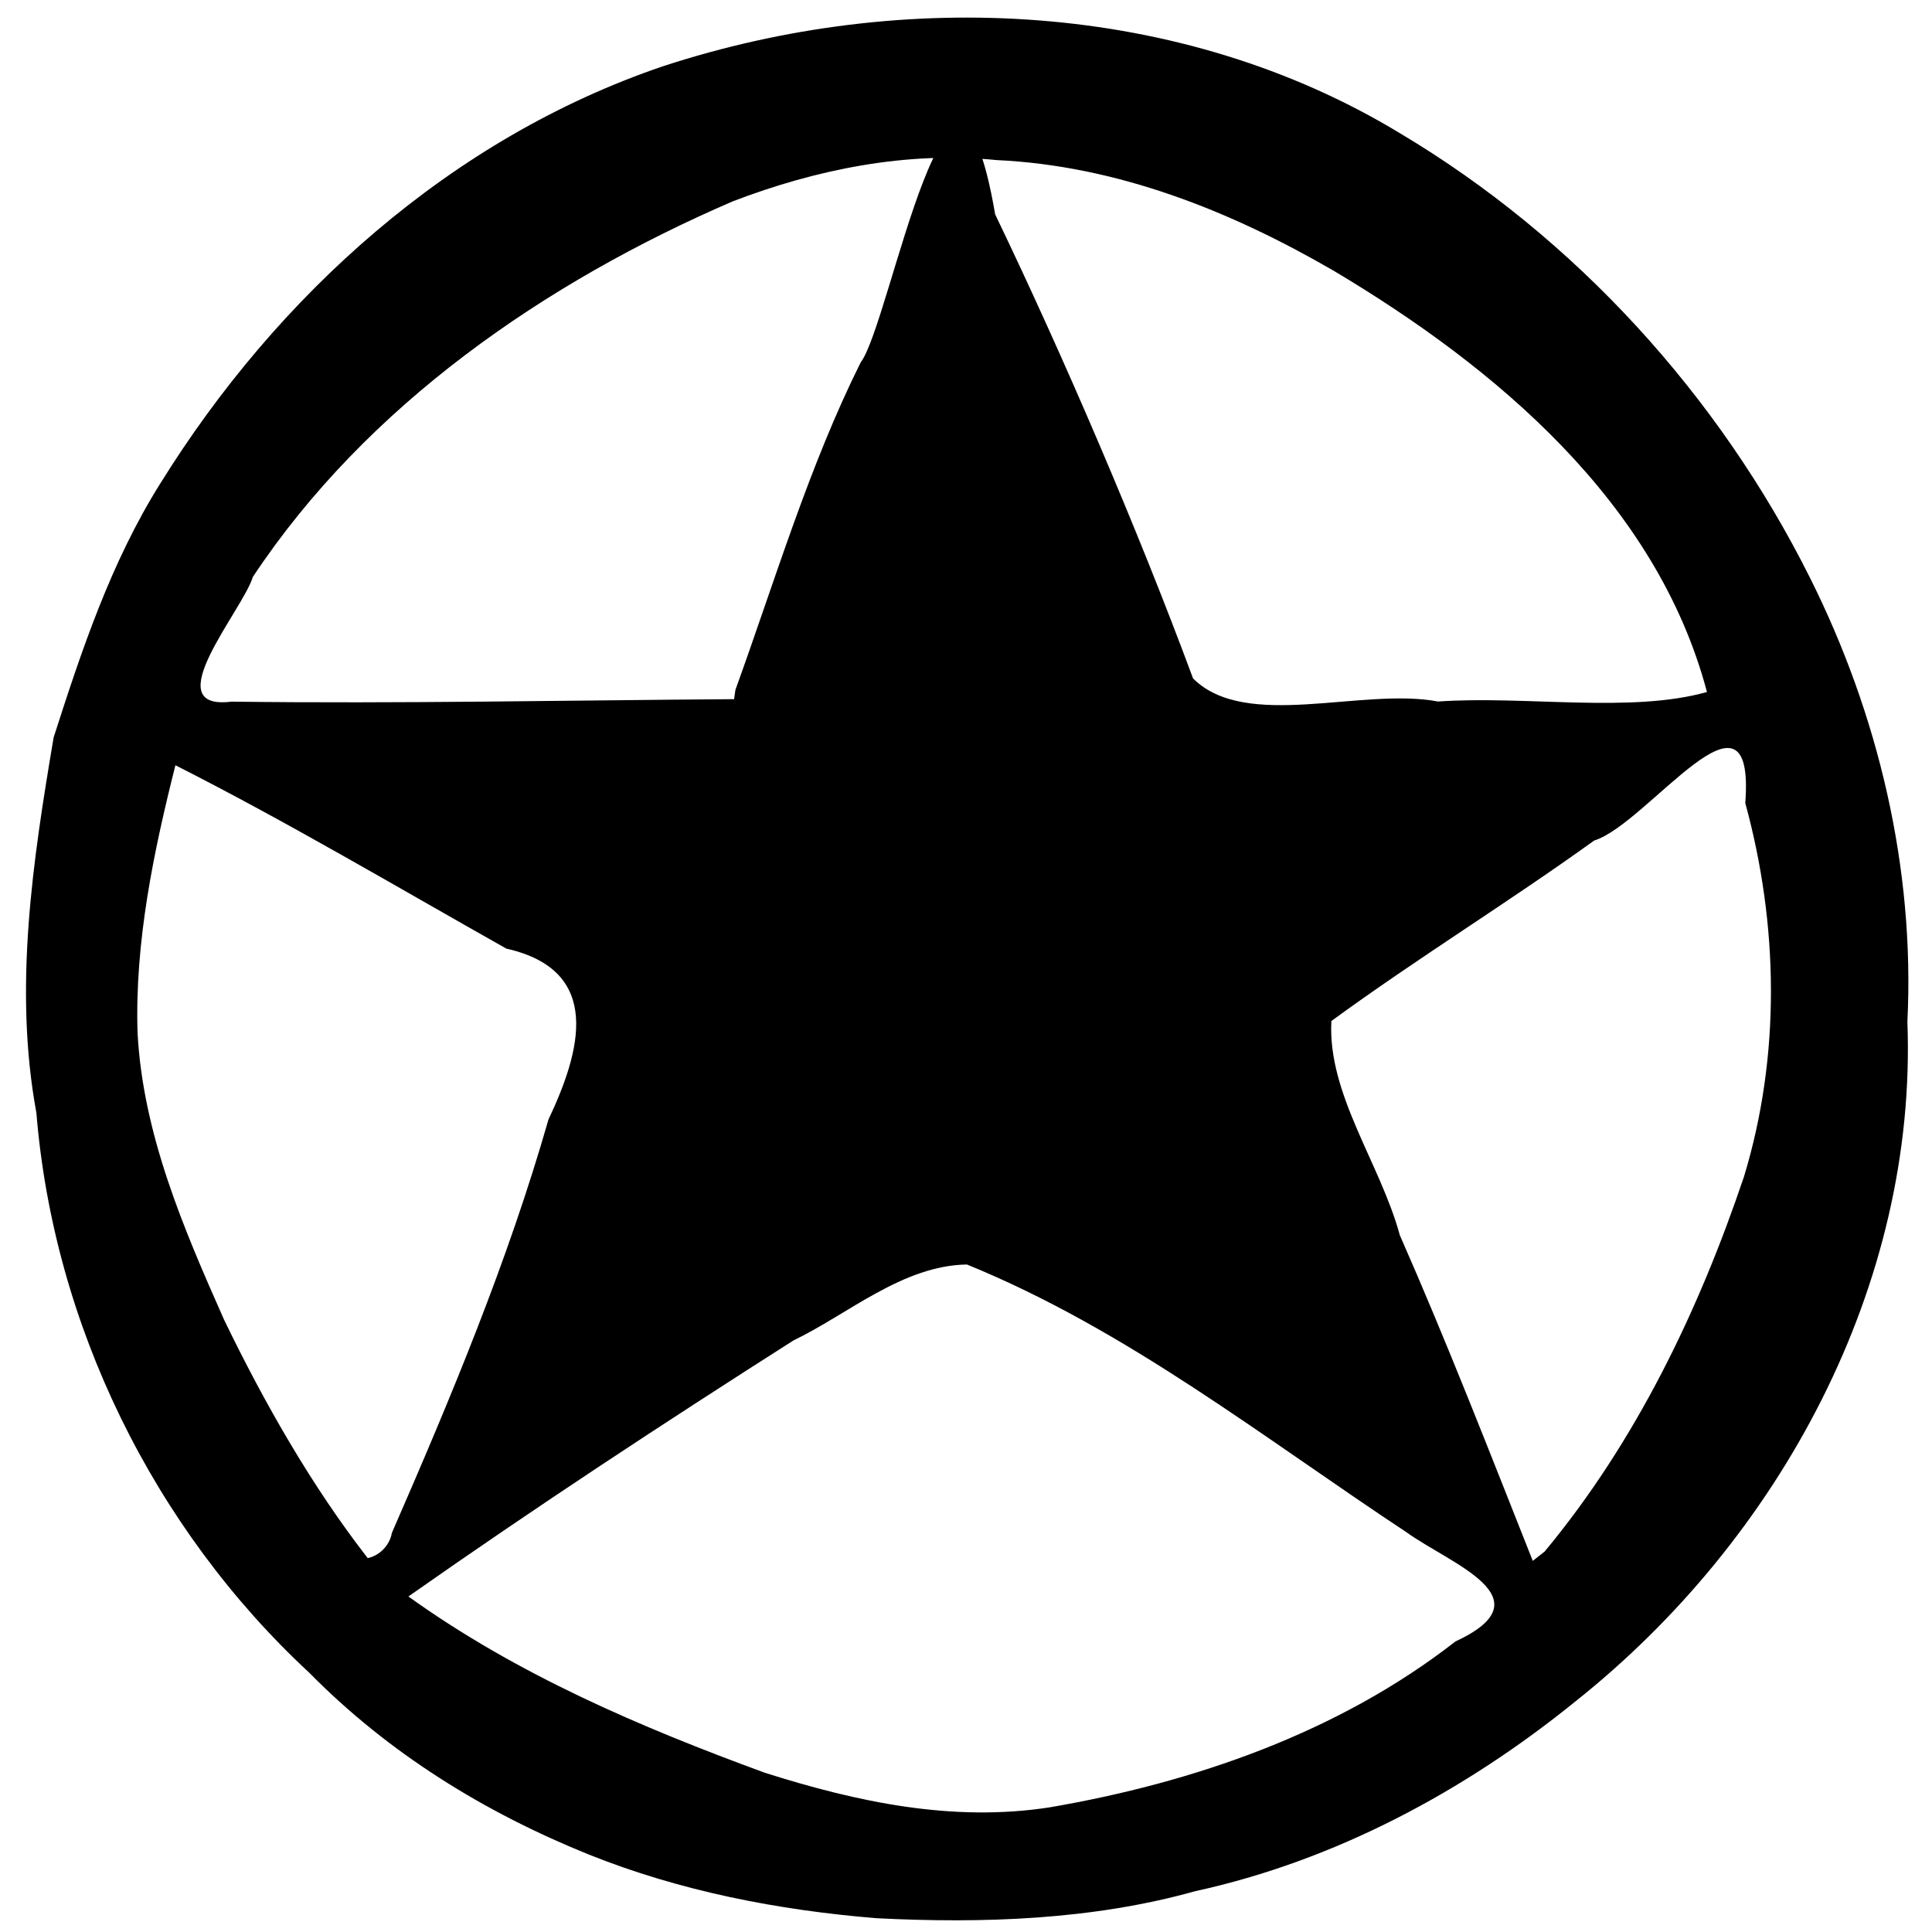 <?xml version="1.0" encoding="UTF-8" standalone="no"?>
<svg
   xmlns:dc="http://purl.org/dc/elements/1.1/"
   xmlns:cc="http://creativecommons.org/ns#"
   xmlns:rdf="http://www.w3.org/1999/02/22-rdf-syntax-ns#"
   xmlns:svg="http://www.w3.org/2000/svg"
   xmlns="http://www.w3.org/2000/svg"
   xmlns:sodipodi="http://sodipodi.sourceforge.net/DTD/sodipodi-0.dtd"
   xmlns:inkscape="http://www.inkscape.org/namespaces/inkscape"
   viewBox="0 0 348 348"
   fill="none"
   version="1.1"
   id="svg831"
   sodipodi:docname="O.svg"
   inkscape:version="1.0.1 (3bc2e813f5, 2020-09-07)">
  <defs
     id="defs1357" />
  <sodipodi:namedview
     pagecolor="#ffffff"
     bordercolor="#666666"
     borderopacity="1"
     objecttolerance="10"
     gridtolerance="10"
     guidetolerance="10"
     inkscape:pageopacity="0"
     inkscape:pageshadow="2"
     inkscape:window-width="1920"
     inkscape:window-height="1001"
     id="namedview1355"
     showgrid="false"
     inkscape:zoom="2.3017241"
     inkscape:cx="172.20826"
     inkscape:cy="172.39042"
     inkscape:window-x="-9"
     inkscape:window-y="-9"
     inkscape:window-maximized="1"
     inkscape:current-layer="svg831"
     inkscape:document-rotation="0" />
  <style
     id="style1281"></style>
  <path
     style="fill:none;fill-opacity:0.547;stroke:#000000;stroke-width:1.738"
     d=""
     id="path1453" />
  <path
     id="path3012"
     style="fill:#000000;stroke-width:0.738"
     d="m 157.925,345.52 c -17.789,-1.444 -35.428,-4.886 -51.895,-11.484 C 87.309,326.469 70.078,315.876 55.739,301.332 27.617,275.252 9.658,238.568 6.554,200.442 2.412,177.995 5.913,155.04 9.663,132.824 14.69,117.171 19.973,101.275 28.859,87.109 49.925,53.175 81.299,24.876 119.445,11.924 c 43.301,-14.167 93.286,-11.826 132.697,12.06 31.608,18.824 57.479,47.251 73.9,80.13 12.239,24.468 18.899,52.228 17.525,79.936 1.804,47.447 -23.002,93.159 -59.742,122.373 -20.046,16.261 -43.399,28.739 -68.554,34.229 -18.452,5.168 -38.25,5.836 -57.348,4.867 z m 31.213,-19.985 c 25.945,-4.464 51.997,-13.476 73.013,-29.864 16.824,-7.811 -0.931,-13.975 -8.804,-19.673 -25.776,-17.029 -50.337,-36.472 -79.181,-48.231 -11.575,0.171 -21.476,8.99 -31.239,13.674 -23.285,14.827 -46.534,30.089 -69.367,46.122 19.531,14.031 41.79,23.539 64.225,31.761 16.604,5.259 33.798,8.946 51.353,6.212 z M 70.582,276.12 C 81.224,251.729 91.477,227.213 98.793,201.65 104.511,189.555 108.804,174.838 91.213,170.87 71.447,159.737 51.706,148.021 31.597,137.839 c -3.911,15.514 -7.336,31.848 -6.82,48.173 0.966,18.291 8.295,35.282 15.598,51.733 7.271,15.031 15.776,29.927 25.861,42.91 2.171,-0.463 3.975,-2.338 4.345,-4.535 z m 207.65,3.344 c 16.474,-19.833 27.796,-43.485 35.898,-67.509 6.642,-21.806 6.239,-45.357 0.238,-67.3 1.861,-24.538 -17.615,3.79 -27.208,6.741 -15.52,11.176 -31.889,21.215 -47.346,32.513 -0.72,13.154 8.823,25.672 12.329,38.583 8.508,19.32 16.237,39.232 23.948,58.66 z M 132.462,124.276 c 7.184,-19.872 13.261,-40.324 22.576,-59.014 5.371,-6.975 16.61,-71.068 24.213,-26.657 12.344,25.668 25.729,56.827 35.648,83.599 9.527,9.485 30.401,1.552 44.125,4.154 15.716,-1.091 34.694,2.156 48.44,-1.712 C 298.413,90.452 269.374,66.127 240.229,48.77 221.655,37.997 201.265,29.841 179.511,28.835 163.331,27.185 146.949,30.53 131.973,36.272 98.171,50.862 66.048,72.985 45.539,103.925 c -1.722,5.853 -17.619,24.173 -3.833,22.459 30.173,0.381 60.348,-0.238 90.52,-0.448 l 0.136,-0.954 z"
     sodipodi:nodetypes="ccccccccccccccccccccccccccccccccccccccccccccccccccc" />
</svg>
